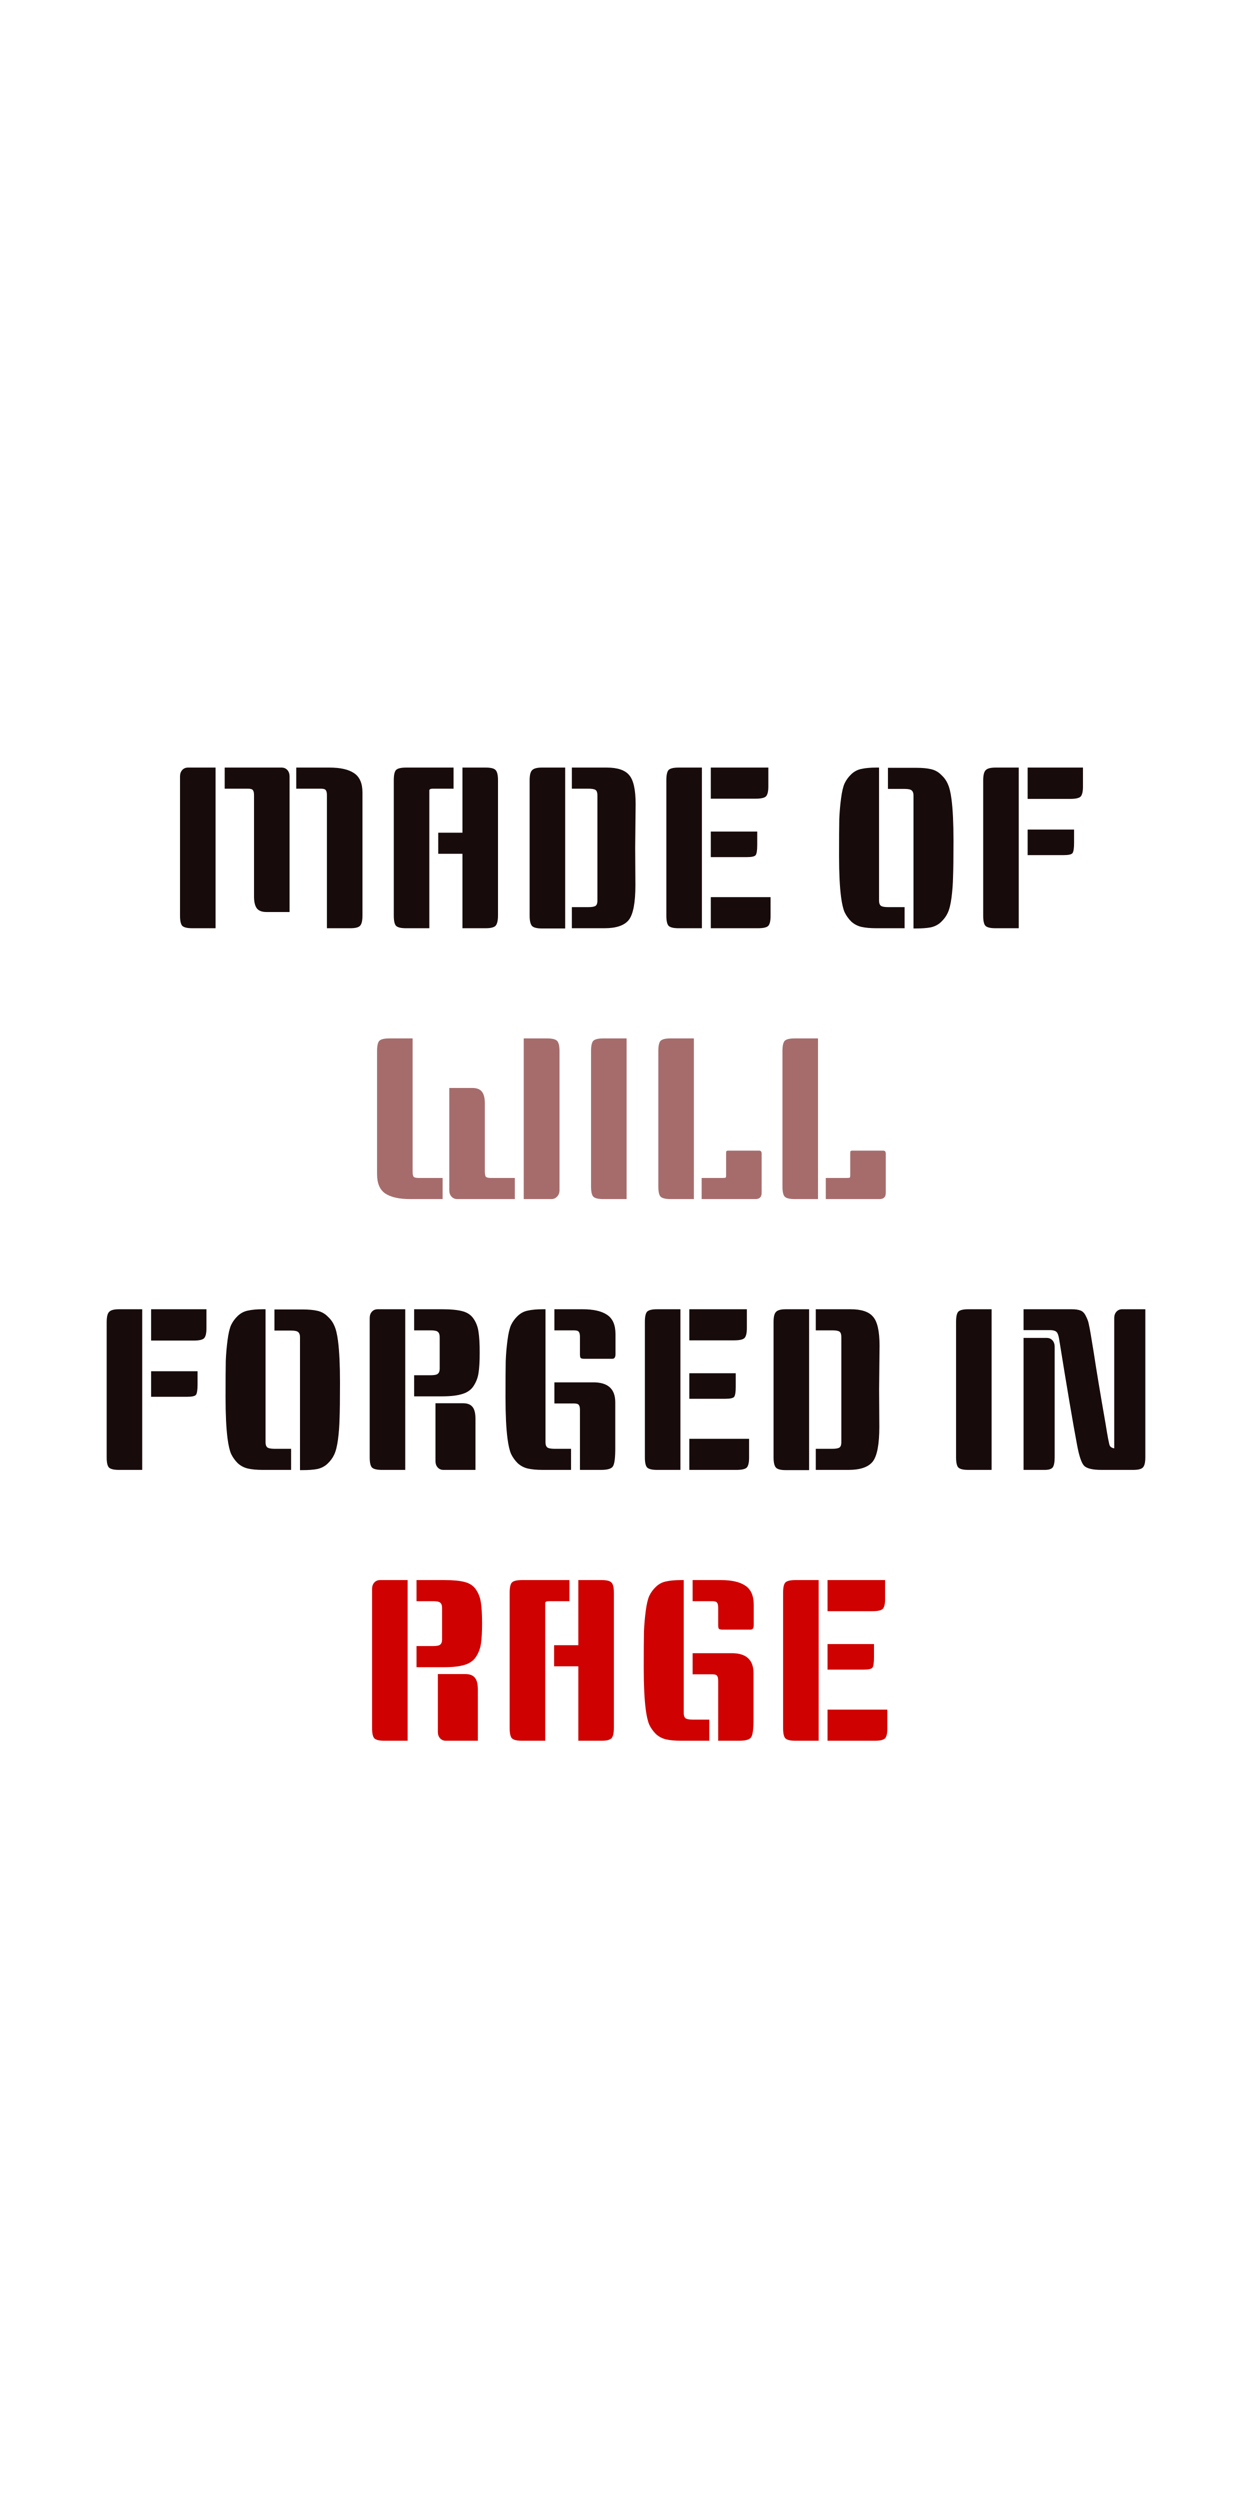 <svg width="540" height="1080" viewBox="0 0 540 1080" fill="none" xmlns="http://www.w3.org/2000/svg">
<rect width="540" height="1080" fill="white"/>
<path d="M127.977 331.592H142.377C147.049 331.592 150.569 332.392 152.937 333.992C155.369 335.592 156.585 338.376 156.585 342.344V395.528C156.585 397.768 156.233 399.24 155.529 399.944C154.889 400.648 153.481 401 151.305 401H141.225V343.496C141.225 342.472 141.065 341.768 140.745 341.384C140.489 340.936 139.785 340.712 138.633 340.712H127.977V331.592ZM93.129 401H83.049C80.873 401 79.433 400.648 78.729 399.944C78.089 399.24 77.769 397.768 77.769 395.528V335.432C77.769 334.28 78.089 333.352 78.729 332.648C79.369 331.944 80.201 331.592 81.225 331.592H93.129V401ZM97.065 331.592H121.641C122.665 331.592 123.497 331.944 124.137 332.648C124.777 333.352 125.097 334.28 125.097 335.432V393.992H115.113C113.193 393.992 111.817 393.48 110.985 392.456C110.153 391.368 109.737 389.64 109.737 387.272V343.496C109.737 342.472 109.577 341.768 109.257 341.384C109.001 340.936 108.297 340.712 107.145 340.712H97.065V331.592ZM195.937 340.712H187.009C185.985 340.712 185.473 340.968 185.473 341.48V401H175.393C173.217 401 171.777 400.648 171.073 399.944C170.433 399.24 170.113 397.768 170.113 395.528V337.064C170.113 334.824 170.433 333.352 171.073 332.648C171.777 331.944 173.217 331.592 175.393 331.592H195.937V340.712ZM199.777 331.592H209.857C212.033 331.592 213.441 331.944 214.081 332.648C214.785 333.352 215.137 334.824 215.137 337.064V395.432C215.137 397.672 214.785 399.176 214.081 399.944C213.377 400.648 211.969 401 209.857 401H199.777V368.84H189.313V359.72H199.777V331.592ZM274.4 366.152L274.496 382.376C274.496 389.992 273.536 395.016 271.616 397.448C269.696 399.816 266.208 401 261.152 401H247.04V391.88H254.144C255.744 391.88 256.8 391.688 257.312 391.304C257.824 390.92 258.08 390.184 258.08 389.096V343.592C258.08 342.44 257.824 341.672 257.312 341.288C256.8 340.904 255.744 340.712 254.144 340.712H247.04V331.592H262.112C266.784 331.592 270.016 332.68 271.808 334.856C273.664 336.968 274.592 341.128 274.592 347.336L274.4 366.152ZM244.16 401.096H234.08C231.968 401.096 230.56 400.744 229.856 400.04C229.152 399.272 228.8 397.8 228.8 395.624V337.064C228.8 334.888 229.152 333.448 229.856 332.744C230.56 331.976 231.968 331.592 234.08 331.592H244.16V401.096ZM303.223 401H293.143C290.967 401 289.527 400.648 288.823 399.944C288.183 399.24 287.863 397.768 287.863 395.528V337.064C287.863 334.824 288.183 333.352 288.823 332.648C289.527 331.944 290.967 331.592 293.143 331.592H303.223V401ZM332.887 387.56V395.72C332.887 397.896 332.535 399.336 331.831 400.04C331.127 400.68 329.655 401 327.415 401H307.063V387.56H332.887ZM327.127 359.24V365C327.127 367.304 326.903 368.776 326.455 369.416C326.007 369.992 324.727 370.28 322.615 370.28H307.063V359.24H327.127ZM331.927 331.592V339.752C331.927 341.928 331.575 343.368 330.871 344.072C330.167 344.712 328.695 345.032 326.455 345.032H307.063V331.592H331.927ZM379.75 331.592V389.096C379.75 390.056 379.974 390.76 380.422 391.208C380.934 391.656 382.022 391.88 383.686 391.88H390.79V401H378.598C376.038 401 373.894 400.808 372.166 400.424C370.502 400.04 369.03 399.272 367.75 398.12C366.534 396.904 365.574 395.56 364.87 394.088C364.23 392.616 363.718 390.408 363.334 387.464C362.758 383.048 362.47 377.128 362.47 369.704C362.47 362.216 362.502 356.936 362.566 353.864C362.694 350.792 362.95 347.816 363.334 344.936C363.718 341.992 364.23 339.816 364.87 338.408C365.574 336.936 366.534 335.624 367.75 334.472C369.03 333.256 370.502 332.488 372.166 332.168C373.894 331.784 376.038 331.592 378.598 331.592H379.75ZM383.59 331.688H395.782C398.342 331.688 400.454 331.88 402.118 332.264C403.846 332.648 405.318 333.448 406.534 334.664C407.814 335.816 408.774 337.128 409.414 338.6C410.118 340.072 410.662 342.28 411.046 345.224C411.622 349.64 411.91 355.592 411.91 363.08C411.91 370.504 411.846 375.752 411.718 378.824C411.654 381.896 411.43 384.904 411.046 387.848C410.662 390.728 410.118 392.904 409.414 394.376C408.774 395.784 407.814 397.096 406.534 398.312C405.318 399.464 403.846 400.232 402.118 400.616C400.454 400.936 398.342 401.096 395.782 401.096H394.63V343.592C394.63 342.632 394.374 341.928 393.862 341.48C393.414 341.032 392.358 340.808 390.694 340.808H383.59V331.688ZM440.098 401H430.018C427.842 401 426.402 400.648 425.698 399.944C425.058 399.24 424.738 397.8 424.738 395.624V337.16C424.738 334.92 425.09 333.448 425.794 332.744C426.498 331.976 427.906 331.592 430.018 331.592H440.098V401ZM464.002 358.376V364.136C464.002 366.44 463.778 367.912 463.33 368.552C462.882 369.128 461.602 369.416 459.49 369.416H443.938V358.376H464.002ZM467.842 331.592V339.848C467.842 342.024 467.49 343.464 466.786 344.168C466.082 344.808 464.61 345.128 462.37 345.128H443.938V331.592H467.842ZM61.442 635H51.362C49.186 635 47.746 634.648 47.042 633.944C46.402 633.24 46.082 631.8 46.082 629.624V571.16C46.082 568.92 46.434 567.448 47.138 566.744C47.842 565.976 49.25 565.592 51.362 565.592H61.442V635ZM85.346 592.376V598.136C85.346 600.44 85.122 601.912 84.674 602.552C84.226 603.128 82.946 603.416 80.834 603.416H65.282V592.376H85.346ZM89.186 565.592V573.848C89.186 576.024 88.834 577.464 88.13 578.168C87.426 578.808 85.954 579.128 83.714 579.128H65.282V565.592H89.186ZM114.719 565.592V623.096C114.719 624.056 114.943 624.76 115.391 625.208C115.903 625.656 116.991 625.88 118.655 625.88H125.759V635H113.567C111.007 635 108.863 634.808 107.135 634.424C105.471 634.04 103.999 633.272 102.719 632.12C101.503 630.904 100.543 629.56 99.839 628.088C99.199 626.616 98.687 624.408 98.303 621.464C97.727 617.048 97.439 611.128 97.439 603.704C97.439 596.216 97.471 590.936 97.535 587.864C97.663 584.792 97.919 581.816 98.303 578.936C98.687 575.992 99.199 573.816 99.839 572.408C100.543 570.936 101.503 569.624 102.719 568.472C103.999 567.256 105.471 566.488 107.135 566.168C108.863 565.784 111.007 565.592 113.567 565.592H114.719ZM118.559 565.688H130.751C133.311 565.688 135.423 565.88 137.087 566.264C138.815 566.648 140.287 567.448 141.503 568.664C142.783 569.816 143.743 571.128 144.383 572.6C145.087 574.072 145.631 576.28 146.015 579.224C146.591 583.64 146.879 589.592 146.879 597.08C146.879 604.504 146.815 609.752 146.687 612.824C146.623 615.896 146.399 618.904 146.015 621.848C145.631 624.728 145.087 626.904 144.383 628.376C143.743 629.784 142.783 631.096 141.503 632.312C140.287 633.464 138.815 634.232 137.087 634.616C135.423 634.936 133.311 635.096 130.751 635.096H129.599V577.592C129.599 576.632 129.343 575.928 128.831 575.48C128.383 575.032 127.327 574.808 125.663 574.808H118.559V565.688ZM175.067 635H164.987C162.811 635 161.371 634.648 160.667 633.944C160.027 633.24 159.707 631.768 159.707 629.528V569.432C159.707 568.28 160.027 567.352 160.667 566.648C161.307 565.944 162.139 565.592 163.163 565.592H175.067V635ZM178.907 565.592H191.099C194.811 565.592 197.723 565.88 199.835 566.456C202.011 567.032 203.643 568.184 204.731 569.912C205.819 571.576 206.491 573.464 206.747 575.576C207.067 577.624 207.227 580.536 207.227 584.312C207.227 588.088 207.067 590.968 206.747 592.952C206.491 594.936 205.819 596.792 204.731 598.52C203.707 600.248 202.075 601.464 199.835 602.168C197.659 602.872 194.747 603.224 191.099 603.224H178.907V594.104H186.011C187.675 594.104 188.731 593.88 189.179 593.432C189.691 592.984 189.947 592.28 189.947 591.32V577.592C189.947 576.568 189.691 575.832 189.179 575.384C188.731 574.936 187.675 574.712 186.011 574.712H178.907V565.592ZM188.123 606.2H200.027C201.947 606.2 203.323 606.744 204.155 607.832C204.987 608.856 205.403 610.552 205.403 612.92V635H191.579C190.555 635 189.723 634.648 189.083 633.944C188.443 633.24 188.123 632.312 188.123 631.16V606.2ZM235.656 565.592V623.096C235.656 624.056 235.88 624.76 236.328 625.208C236.84 625.656 237.928 625.88 239.592 625.88H246.696V635H234.504C231.944 635 229.8 634.808 228.072 634.424C226.408 634.04 224.936 633.272 223.656 632.12C222.44 630.904 221.48 629.56 220.776 628.088C220.136 626.616 219.624 624.408 219.24 621.464C218.664 617.048 218.376 611.128 218.376 603.704C218.376 596.216 218.408 590.936 218.472 587.864C218.6 584.792 218.856 581.816 219.24 578.936C219.624 575.992 220.136 573.816 220.776 572.408C221.48 570.936 222.44 569.624 223.656 568.472C224.936 567.256 226.408 566.488 228.072 566.168C229.8 565.784 231.944 565.592 234.504 565.592H235.656ZM239.496 597.176H256.392C262.664 597.176 265.8 600.056 265.8 605.816V625.784C265.8 629.752 265.48 632.28 264.84 633.368C264.264 634.456 262.536 635 259.656 635H250.536V609.08C250.536 608.056 250.376 607.352 250.056 606.968C249.8 606.52 249.096 606.296 247.944 606.296H239.496V597.176ZM239.496 565.592H251.688C256.36 565.592 259.88 566.392 262.248 567.992C264.68 569.592 265.896 572.376 265.896 576.344V584.984C265.896 586.328 265.448 587 264.552 587H252.456C251.56 587 251.016 586.872 250.824 586.616C250.632 586.36 250.536 585.816 250.536 584.984V577.496C250.536 576.472 250.376 575.768 250.056 575.384C249.8 574.936 249.096 574.712 247.944 574.712H239.496V565.592ZM293.942 635H283.862C281.686 635 280.246 634.648 279.542 633.944C278.902 633.24 278.582 631.768 278.582 629.528V571.064C278.582 568.824 278.902 567.352 279.542 566.648C280.246 565.944 281.686 565.592 283.862 565.592H293.942V635ZM323.606 621.56V629.72C323.606 631.896 323.254 633.336 322.55 634.04C321.846 634.68 320.374 635 318.134 635H297.782V621.56H323.606ZM317.846 593.24V599C317.846 601.304 317.622 602.776 317.174 603.416C316.726 603.992 315.446 604.28 313.334 604.28H297.782V593.24H317.846ZM322.646 565.592V573.752C322.646 575.928 322.294 577.368 321.59 578.072C320.886 578.712 319.414 579.032 317.174 579.032H297.782V565.592H322.646ZM379.775 600.152L379.871 616.376C379.871 623.992 378.911 629.016 376.991 631.448C375.071 633.816 371.583 635 366.527 635H352.415V625.88H359.519C361.119 625.88 362.175 625.688 362.687 625.304C363.199 624.92 363.455 624.184 363.455 623.096V577.592C363.455 576.44 363.199 575.672 362.687 575.288C362.175 574.904 361.119 574.712 359.519 574.712H352.415V565.592H367.487C372.159 565.592 375.391 566.68 377.183 568.856C379.039 570.968 379.967 575.128 379.967 581.336L379.775 600.152ZM349.535 635.096H339.455C337.343 635.096 335.935 634.744 335.231 634.04C334.527 633.272 334.175 631.8 334.175 629.624V571.064C334.175 568.888 334.527 567.448 335.231 566.744C335.935 565.976 337.343 565.592 339.455 565.592H349.535V635.096ZM428.379 635H418.299C416.123 635 414.683 634.648 413.979 633.944C413.339 633.24 413.019 631.768 413.019 629.528V571.064C413.019 568.824 413.339 567.352 413.979 566.648C414.683 565.944 416.123 565.592 418.299 565.592H428.379V635ZM494.786 565.592V629.528C494.786 631.768 494.434 633.24 493.73 633.944C493.09 634.648 491.682 635 489.506 635H475.874C472.098 635 469.602 634.424 468.386 633.272C467.234 632.12 466.21 629.144 465.314 624.344C463.522 614.872 460.93 599.576 457.538 578.456C457.282 576.856 456.898 575.832 456.386 575.384C455.938 574.936 455.138 574.68 453.986 574.616H442.178V565.592H463.01C464.61 565.592 465.89 565.784 466.85 566.168C467.81 566.552 468.578 567.384 469.154 568.664C469.794 569.88 470.21 571.064 470.402 572.216C470.658 573.368 470.914 574.712 471.17 576.248C471.49 578.104 471.938 580.824 472.514 584.408C473.602 591.64 475.298 601.848 477.602 615.032C478.498 620.664 479.106 623.832 479.426 624.536C479.81 625.176 480.45 625.56 481.346 625.688V569.432C481.346 568.28 481.666 567.352 482.306 566.648C482.946 565.944 483.778 565.592 484.802 565.592H494.786ZM442.178 577.976H452.162C453.186 577.976 454.018 578.328 454.658 579.032C455.298 579.736 455.618 580.664 455.618 581.816V629.528C455.618 631.704 455.33 633.176 454.754 633.944C454.178 634.648 453.026 635 451.298 635H442.178V577.976Z" fill="#180B0B"/>
<path d="M178.252 448.592V506.096C178.252 507.12 178.38 507.856 178.636 508.304C178.956 508.688 179.692 508.88 180.844 508.88H191.212V518H177.1C172.428 518 168.876 517.2 166.444 515.6C164.076 514 162.892 511.216 162.892 507.248V454.064C162.892 451.824 163.212 450.352 163.852 449.648C164.556 448.944 165.996 448.592 168.172 448.592H178.252ZM194.092 470H204.076C205.996 470 207.372 470.544 208.204 471.632C209.036 472.656 209.452 474.352 209.452 476.72V506.096C209.452 507.12 209.58 507.856 209.836 508.304C210.156 508.688 210.892 508.88 212.044 508.88H222.412V518H197.548C196.524 518 195.692 517.648 195.052 516.944C194.412 516.24 194.092 515.312 194.092 514.16V470ZM226.252 448.592H236.332C238.508 448.592 239.948 448.944 240.652 449.648C241.356 450.352 241.708 451.824 241.708 454.064V514.16C241.708 515.312 241.356 516.24 240.652 516.944C240.012 517.648 239.18 518 238.156 518H226.252V448.592ZM270.692 518H260.612C258.436 518 256.996 517.648 256.292 516.944C255.652 516.24 255.332 514.768 255.332 512.528V454.064C255.332 451.824 255.652 450.352 256.292 449.648C256.996 448.944 258.436 448.592 260.612 448.592H270.692V518ZM314.538 497.072H327.978C328.682 497.072 329.034 497.52 329.034 498.416V515.312C329.034 517.104 328.138 518 326.346 518H303.114V508.88H312.042C313.066 508.88 313.578 508.784 313.578 508.592C313.642 508.336 313.674 508.048 313.674 507.728V498.128C313.674 497.616 313.738 497.328 313.866 497.264C313.994 497.136 314.218 497.072 314.538 497.072ZM299.754 518H289.674C287.498 518 286.058 517.648 285.354 516.944C284.714 516.24 284.394 514.768 284.394 512.528V454.064C284.394 451.824 284.714 450.352 285.354 449.648C286.058 448.944 287.498 448.592 289.674 448.592H299.754V518ZM368.163 497.072H381.603C382.307 497.072 382.659 497.52 382.659 498.416V515.312C382.659 517.104 381.763 518 379.971 518H356.739V508.88H365.667C366.691 508.88 367.203 508.784 367.203 508.592C367.267 508.336 367.299 508.048 367.299 507.728V498.128C367.299 497.616 367.363 497.328 367.491 497.264C367.619 497.136 367.843 497.072 368.163 497.072ZM353.379 518H343.299C341.123 518 339.683 517.648 338.979 516.944C338.339 516.24 338.019 514.768 338.019 512.528V454.064C338.019 451.824 338.339 450.352 338.979 449.648C339.683 448.944 341.123 448.592 343.299 448.592H353.379V518Z" fill="#A66C6C"/>
<path d="M176.098 752H166.018C163.842 752 162.402 751.648 161.698 750.944C161.058 750.24 160.738 748.768 160.738 746.528V686.432C160.738 685.28 161.058 684.352 161.698 683.648C162.338 682.944 163.17 682.592 164.194 682.592H176.098V752ZM179.938 682.592H192.13C195.842 682.592 198.754 682.88 200.866 683.456C203.042 684.032 204.674 685.184 205.762 686.912C206.85 688.576 207.522 690.464 207.778 692.576C208.098 694.624 208.258 697.536 208.258 701.312C208.258 705.088 208.098 707.968 207.778 709.952C207.522 711.936 206.85 713.792 205.762 715.52C204.738 717.248 203.106 718.464 200.866 719.168C198.69 719.872 195.778 720.224 192.13 720.224H179.938V711.104H187.042C188.706 711.104 189.762 710.88 190.21 710.432C190.722 709.984 190.978 709.28 190.978 708.32V694.592C190.978 693.568 190.722 692.832 190.21 692.384C189.762 691.936 188.706 691.712 187.042 691.712H179.938V682.592ZM189.154 723.2H201.058C202.978 723.2 204.354 723.744 205.186 724.832C206.018 725.856 206.434 727.552 206.434 729.92V752H192.61C191.586 752 190.754 751.648 190.114 750.944C189.474 750.24 189.154 749.312 189.154 748.16V723.2ZM245.999 691.712H237.071C236.047 691.712 235.535 691.968 235.535 692.48V752H225.455C223.279 752 221.839 751.648 221.135 750.944C220.495 750.24 220.175 748.768 220.175 746.528V688.064C220.175 685.824 220.495 684.352 221.135 683.648C221.839 682.944 223.279 682.592 225.455 682.592H245.999V691.712ZM249.839 682.592H259.919C262.095 682.592 263.503 682.944 264.143 683.648C264.847 684.352 265.199 685.824 265.199 688.064V746.432C265.199 748.672 264.847 750.176 264.143 750.944C263.439 751.648 262.031 752 259.919 752H249.839V719.84H239.375V710.72H249.839V682.592ZM295.375 682.592V740.096C295.375 741.056 295.599 741.76 296.047 742.208C296.559 742.656 297.647 742.88 299.311 742.88H306.415V752H294.223C291.663 752 289.519 751.808 287.791 751.424C286.127 751.04 284.655 750.272 283.375 749.12C282.159 747.904 281.199 746.56 280.495 745.088C279.855 743.616 279.343 741.408 278.959 738.464C278.383 734.048 278.095 728.128 278.095 720.704C278.095 713.216 278.127 707.936 278.191 704.864C278.319 701.792 278.575 698.816 278.959 695.936C279.343 692.992 279.855 690.816 280.495 689.408C281.199 687.936 282.159 686.624 283.375 685.472C284.655 684.256 286.127 683.488 287.791 683.168C289.519 682.784 291.663 682.592 294.223 682.592H295.375ZM299.215 714.176H316.111C322.383 714.176 325.519 717.056 325.519 722.816V742.784C325.519 746.752 325.199 749.28 324.559 750.368C323.983 751.456 322.255 752 319.375 752H310.255V726.08C310.255 725.056 310.095 724.352 309.775 723.968C309.519 723.52 308.815 723.296 307.663 723.296H299.215V714.176ZM299.215 682.592H311.407C316.079 682.592 319.599 683.392 321.967 684.992C324.399 686.592 325.615 689.376 325.615 693.344V701.984C325.615 703.328 325.167 704 324.271 704H312.175C311.279 704 310.735 703.872 310.543 703.616C310.351 703.36 310.255 702.816 310.255 701.984V694.496C310.255 693.472 310.095 692.768 309.775 692.384C309.519 691.936 308.815 691.712 307.663 691.712H299.215V682.592ZM353.66 752H343.58C341.404 752 339.964 751.648 339.26 750.944C338.62 750.24 338.3 748.768 338.3 746.528V688.064C338.3 685.824 338.62 684.352 339.26 683.648C339.964 682.944 341.404 682.592 343.58 682.592H353.66V752ZM383.324 738.56V746.72C383.324 748.896 382.972 750.336 382.268 751.04C381.564 751.68 380.092 752 377.852 752H357.5V738.56H383.324ZM377.564 710.24V716C377.564 718.304 377.34 719.776 376.892 720.416C376.444 720.992 375.164 721.28 373.052 721.28H357.5V710.24H377.564ZM382.364 682.592V690.752C382.364 692.928 382.012 694.368 381.308 695.072C380.604 695.712 379.132 696.032 376.892 696.032H357.5V682.592H382.364Z" fill="#D00101"/>
</svg>
